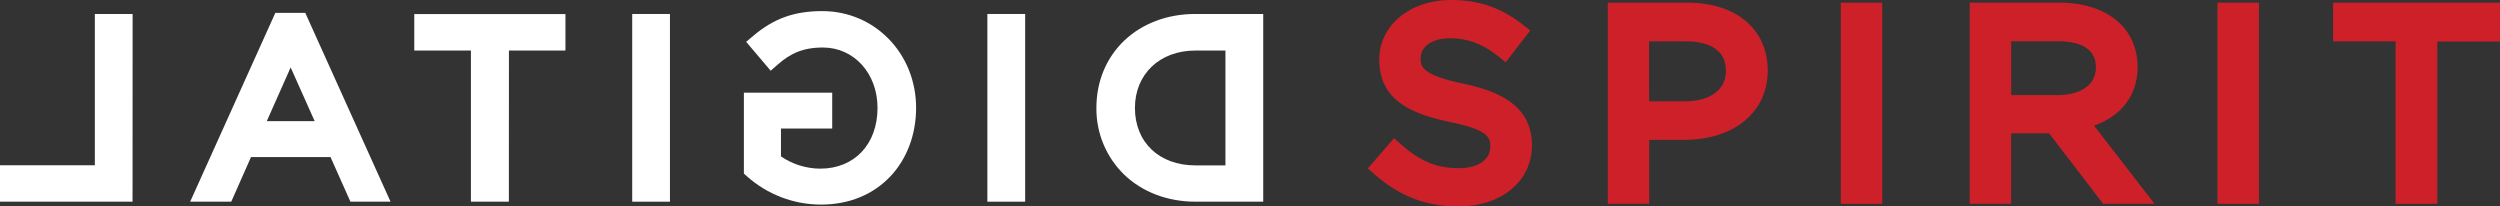 <svg xmlns="http://www.w3.org/2000/svg" width="218" height="18" viewBox="0 0 218 18" fill="none">
  <rect x="0" y="0" width="218" height="18" fill="#333333" stroke="none"/>
  <path d="M109.331 16.767H104.232C99.615 16.767 96.414 13.547 96.414 9.403C96.414 5.214 99.604 2.037 104.232 2.037H109.331V16.767ZM107.673 15.234V3.58H104.231C100.515 3.58 98.143 6.147 98.143 9.406C98.143 12.709 100.522 15.234 104.231 15.234H107.673Z" fill="white"/>
  <path d="M110.153 17.586H104.235C101.815 17.586 99.61 16.748 98.031 15.23C97.253 14.475 96.636 13.569 96.219 12.567C95.802 11.565 95.594 10.488 95.606 9.403C95.606 4.66 99.235 1.218 104.235 1.218H110.153V17.586ZM108.494 15.948H108.518V2.856H108.494V15.948ZM104.235 4.407C101.132 4.407 98.966 6.464 98.966 9.413C98.966 12.408 101.084 14.421 104.235 14.421H106.859V4.407H104.235ZM99.112 4.815C98.507 5.416 98.029 6.133 97.708 6.923C97.387 7.714 97.228 8.561 97.243 9.415C97.231 10.727 97.62 12.011 98.358 13.094C97.67 11.987 97.316 10.704 97.338 9.399C97.308 7.696 97.945 6.048 99.112 4.809V4.815Z" fill="white"/>
  <path d="M88.575 16.767H86.914V2.037H88.575V16.767Z" fill="white"/>
  <path d="M89.393 17.587H86.098V1.219H89.393V17.587ZM87.733 15.948H87.758V2.857H87.733V15.948Z" fill="white"/>
  <path d="M71.587 17.013C69.411 17.011 67.311 16.21 65.684 14.762V8.899H71.75V10.391H67.285V14.054C68.496 15.003 69.988 15.521 71.525 15.525C75.095 15.525 77.34 12.918 77.34 9.403C77.34 6.078 75.01 3.324 71.757 3.324C69.68 3.324 68.418 4.017 67.285 5.007L66.216 3.744C67.684 2.502 69.217 1.787 71.694 1.787C76.113 1.787 79.062 5.364 79.062 9.403C79.058 13.653 76.204 17.013 71.587 17.013Z" fill="white"/>
  <path d="M71.588 17.839C69.212 17.838 66.919 16.964 65.142 15.382L64.867 15.139V8.08H72.568V11.211H68.1V13.638C69.109 14.329 70.302 14.701 71.525 14.706C74.511 14.706 76.52 12.575 76.52 9.403C76.52 6.403 74.47 4.143 71.761 4.143C69.905 4.143 68.846 4.734 67.826 5.623L67.203 6.168L65.066 3.647L65.693 3.117C67.475 1.61 69.271 0.968 71.698 0.968C76.287 0.968 79.884 4.673 79.884 9.403C79.884 11.722 79.093 13.832 77.657 15.365C76.124 16.984 74.033 17.839 71.588 17.839ZM76.007 4.211C76.7 4.884 77.249 5.691 77.62 6.584C77.991 7.477 78.176 8.436 78.164 9.403C78.164 11.252 77.606 12.846 76.634 14.04C77.654 12.861 78.25 11.262 78.25 9.403C78.242 7.276 77.392 5.429 76.008 4.208L76.007 4.211ZM67.386 3.87C67.464 3.812 67.546 3.755 67.629 3.7C67.551 3.749 67.469 3.806 67.388 3.864L67.386 3.87Z" fill="white"/>
  <path d="M57.597 16.767H55.941V2.037H57.597V16.767Z" fill="white"/>
  <path d="M58.419 17.587H55.129V1.219H58.419V17.587ZM56.764 15.948H56.784V2.857H56.764V15.948Z" fill="white"/>
  <path d="M43.555 16.767H41.881V3.581H36.941V2.048H48.489V3.581H43.56L43.555 16.767Z" fill="white"/>
  <path d="M44.373 17.587H41.064V4.407H36.125V1.224H49.307V4.407H44.379L44.373 17.587ZM42.699 15.948H42.738V2.862H42.699V15.948Z" fill="white"/>
  <path d="M32.781 16.767H31.081L29.348 12.875H21.359L19.636 16.767H17.848L24.534 1.947H26.089L32.781 16.767ZM28.688 11.381L25.329 3.87L21.991 11.381H28.688Z" fill="white"/>
  <path d="M34.054 17.587H30.557L28.82 13.694H21.888L20.165 17.587H16.582L24.009 1.123H26.62L34.054 17.587ZM23.265 10.562H27.439L25.345 5.879L23.265 10.562Z" fill="white"/>
  <path d="M10.742 16.767H0.812V15.234H9.083V2.037H10.742V16.767Z" fill="white"/>
  <path d="M11.558 17.586H0V14.414H8.271V1.218H11.564L11.558 17.586ZM9.899 15.948H9.923V2.856H9.899V15.948Z" fill="white"/>
  <path d="M120.508 14.603L121.647 13.293C123.341 14.784 124.968 15.53 127.222 15.53C129.403 15.53 130.843 14.401 130.843 12.795C130.843 11.323 130.035 10.49 126.617 9.789C122.875 9.002 121.158 7.826 121.158 5.181C121.158 2.696 123.412 0.865 126.495 0.865C128.865 0.865 130.56 1.522 132.208 2.808L131.141 4.186C129.628 2.988 128.116 2.468 126.452 2.468C124.334 2.468 122.99 3.597 122.99 5.068C122.99 6.538 123.827 7.396 127.403 8.141C131.034 8.909 132.698 10.202 132.698 12.66C132.698 15.372 130.376 17.134 127.146 17.134C124.573 17.134 122.461 16.298 120.508 14.603Z" fill="#CE2029"/>
  <path d="M127.147 18C124.377 18 122.079 17.126 119.915 15.249L119.27 14.688L121.563 12.05L122.244 12.651C123.87 14.082 125.312 14.665 127.222 14.665C128.886 14.665 129.954 13.929 129.954 12.795C129.954 12.089 129.954 11.359 126.434 10.636C123.23 9.962 120.269 8.836 120.269 5.181C120.269 2.227 122.947 0 126.496 0C128.942 0 130.883 0.658 132.765 2.133L133.438 2.658L131.295 5.425L130.579 4.857C129.271 3.818 127.961 3.334 126.452 3.334C124.914 3.334 123.881 4.03 123.881 5.068C123.881 5.749 123.881 6.522 127.591 7.296C130.384 7.885 133.588 9.032 133.588 12.66C133.588 15.804 130.939 18 127.147 18ZM122.306 3.967C122.137 4.35 122.051 4.764 122.053 5.181C122.053 6.972 122.809 8.103 126.809 8.943C129.85 9.567 131.738 10.43 131.738 12.795C131.743 13.357 131.601 13.91 131.327 14.404C131.653 13.878 131.821 13.274 131.814 12.66C131.814 11.041 131.033 9.796 127.219 8.987C124.064 8.33 122.106 7.443 122.106 5.068C122.103 4.692 122.169 4.32 122.301 3.967H122.306Z" fill="#CE2029"/>
  <path d="M141.086 1.092H147.17C150.84 1.092 153.255 2.988 153.255 6.152C153.255 9.564 150.328 11.328 146.869 11.328H142.921V16.907H141.086V1.092ZM146.937 9.7C149.633 9.7 151.397 8.298 151.397 6.174C151.397 3.915 149.656 2.74 147.031 2.74H142.921V9.7H146.937Z" fill="#CE2029"/>
  <path d="M143.81 17.774H140.199V0.234H147.172C151.408 0.234 154.146 2.56 154.146 6.16C154.146 9.761 151.221 12.195 146.871 12.195H143.81V17.774ZM141.977 16.043H142.033V1.958H141.977V16.043ZM149.995 2.478C151.456 3.178 152.293 4.471 152.293 6.175C152.304 6.724 152.201 7.27 151.99 7.779C151.779 8.288 151.463 8.75 151.063 9.136C151.852 8.456 152.371 7.485 152.371 6.153C152.367 4.416 151.516 3.141 150.001 2.478H149.995ZM143.804 8.835H146.933C149.135 8.835 150.503 7.816 150.503 6.175C150.503 3.941 148.324 3.607 147.023 3.607H143.801L143.804 8.835Z" fill="#CE2029"/>
  <path d="M161.41 1.092H163.244V16.907H161.41V1.092Z" fill="#CE2029"/>
  <path d="M164.132 17.774H160.52V0.234H164.132V17.774ZM162.299 16.043H162.355V1.958H162.299V16.043Z" fill="#CE2029"/>
  <path d="M172.648 1.092H179.639C181.636 1.092 183.241 1.681 184.261 2.673C185.052 3.441 185.515 4.548 185.515 5.836C185.515 8.457 183.657 9.994 181.102 10.444L186.094 16.907H183.843L179.128 10.762H174.483V16.907H172.648V1.092ZM179.476 9.158C181.916 9.158 183.657 7.936 183.657 5.853C183.657 3.911 182.125 2.736 179.5 2.736H174.488V9.153L179.476 9.158Z" fill="#CE2029"/>
  <path d="M187.877 17.774H183.396L178.682 11.628H175.372V17.774H171.758V0.234H179.638C181.81 0.234 183.674 0.886 184.889 2.07C185.865 3.018 186.402 4.359 186.402 5.845C186.402 8.272 185.007 10.114 182.602 10.957L187.877 17.774ZM184.288 16.043H184.314L180.611 11.25L184.288 16.043ZM173.537 16.043H173.594V1.958H173.534L173.537 16.043ZM175.376 8.289H179.476C181.068 8.289 182.766 7.648 182.766 5.85C182.766 3.889 180.72 3.598 179.499 3.598H175.376V8.289ZM182.872 2.716C183.945 3.403 184.546 4.482 184.546 5.854C184.558 6.646 184.325 7.423 183.877 8.084C184.331 7.539 184.633 6.812 184.633 5.838C184.633 4.808 184.279 3.908 183.639 3.286C183.409 3.065 183.151 2.874 182.872 2.716Z" fill="#CE2029"/>
  <path d="M194.258 1.092H196.091V16.907H194.258V1.092Z" fill="#CE2029"/>
  <path d="M196.98 17.774H193.367V0.234H196.98V17.774ZM195.146 16.043H195.201V1.958H195.146V16.043Z" fill="#CE2029"/>
  <path d="M209.778 2.736H204.332V1.088H217.106V2.736H211.642V16.904H209.778V2.736Z" fill="#CE2029"/>
  <path d="M212.531 17.774H208.891V3.607H203.445V0.234H217.998V3.62H212.531V17.774ZM210.669 16.043H210.752V1.958H210.669V16.043Z" fill="#CE2029"/>
</svg>